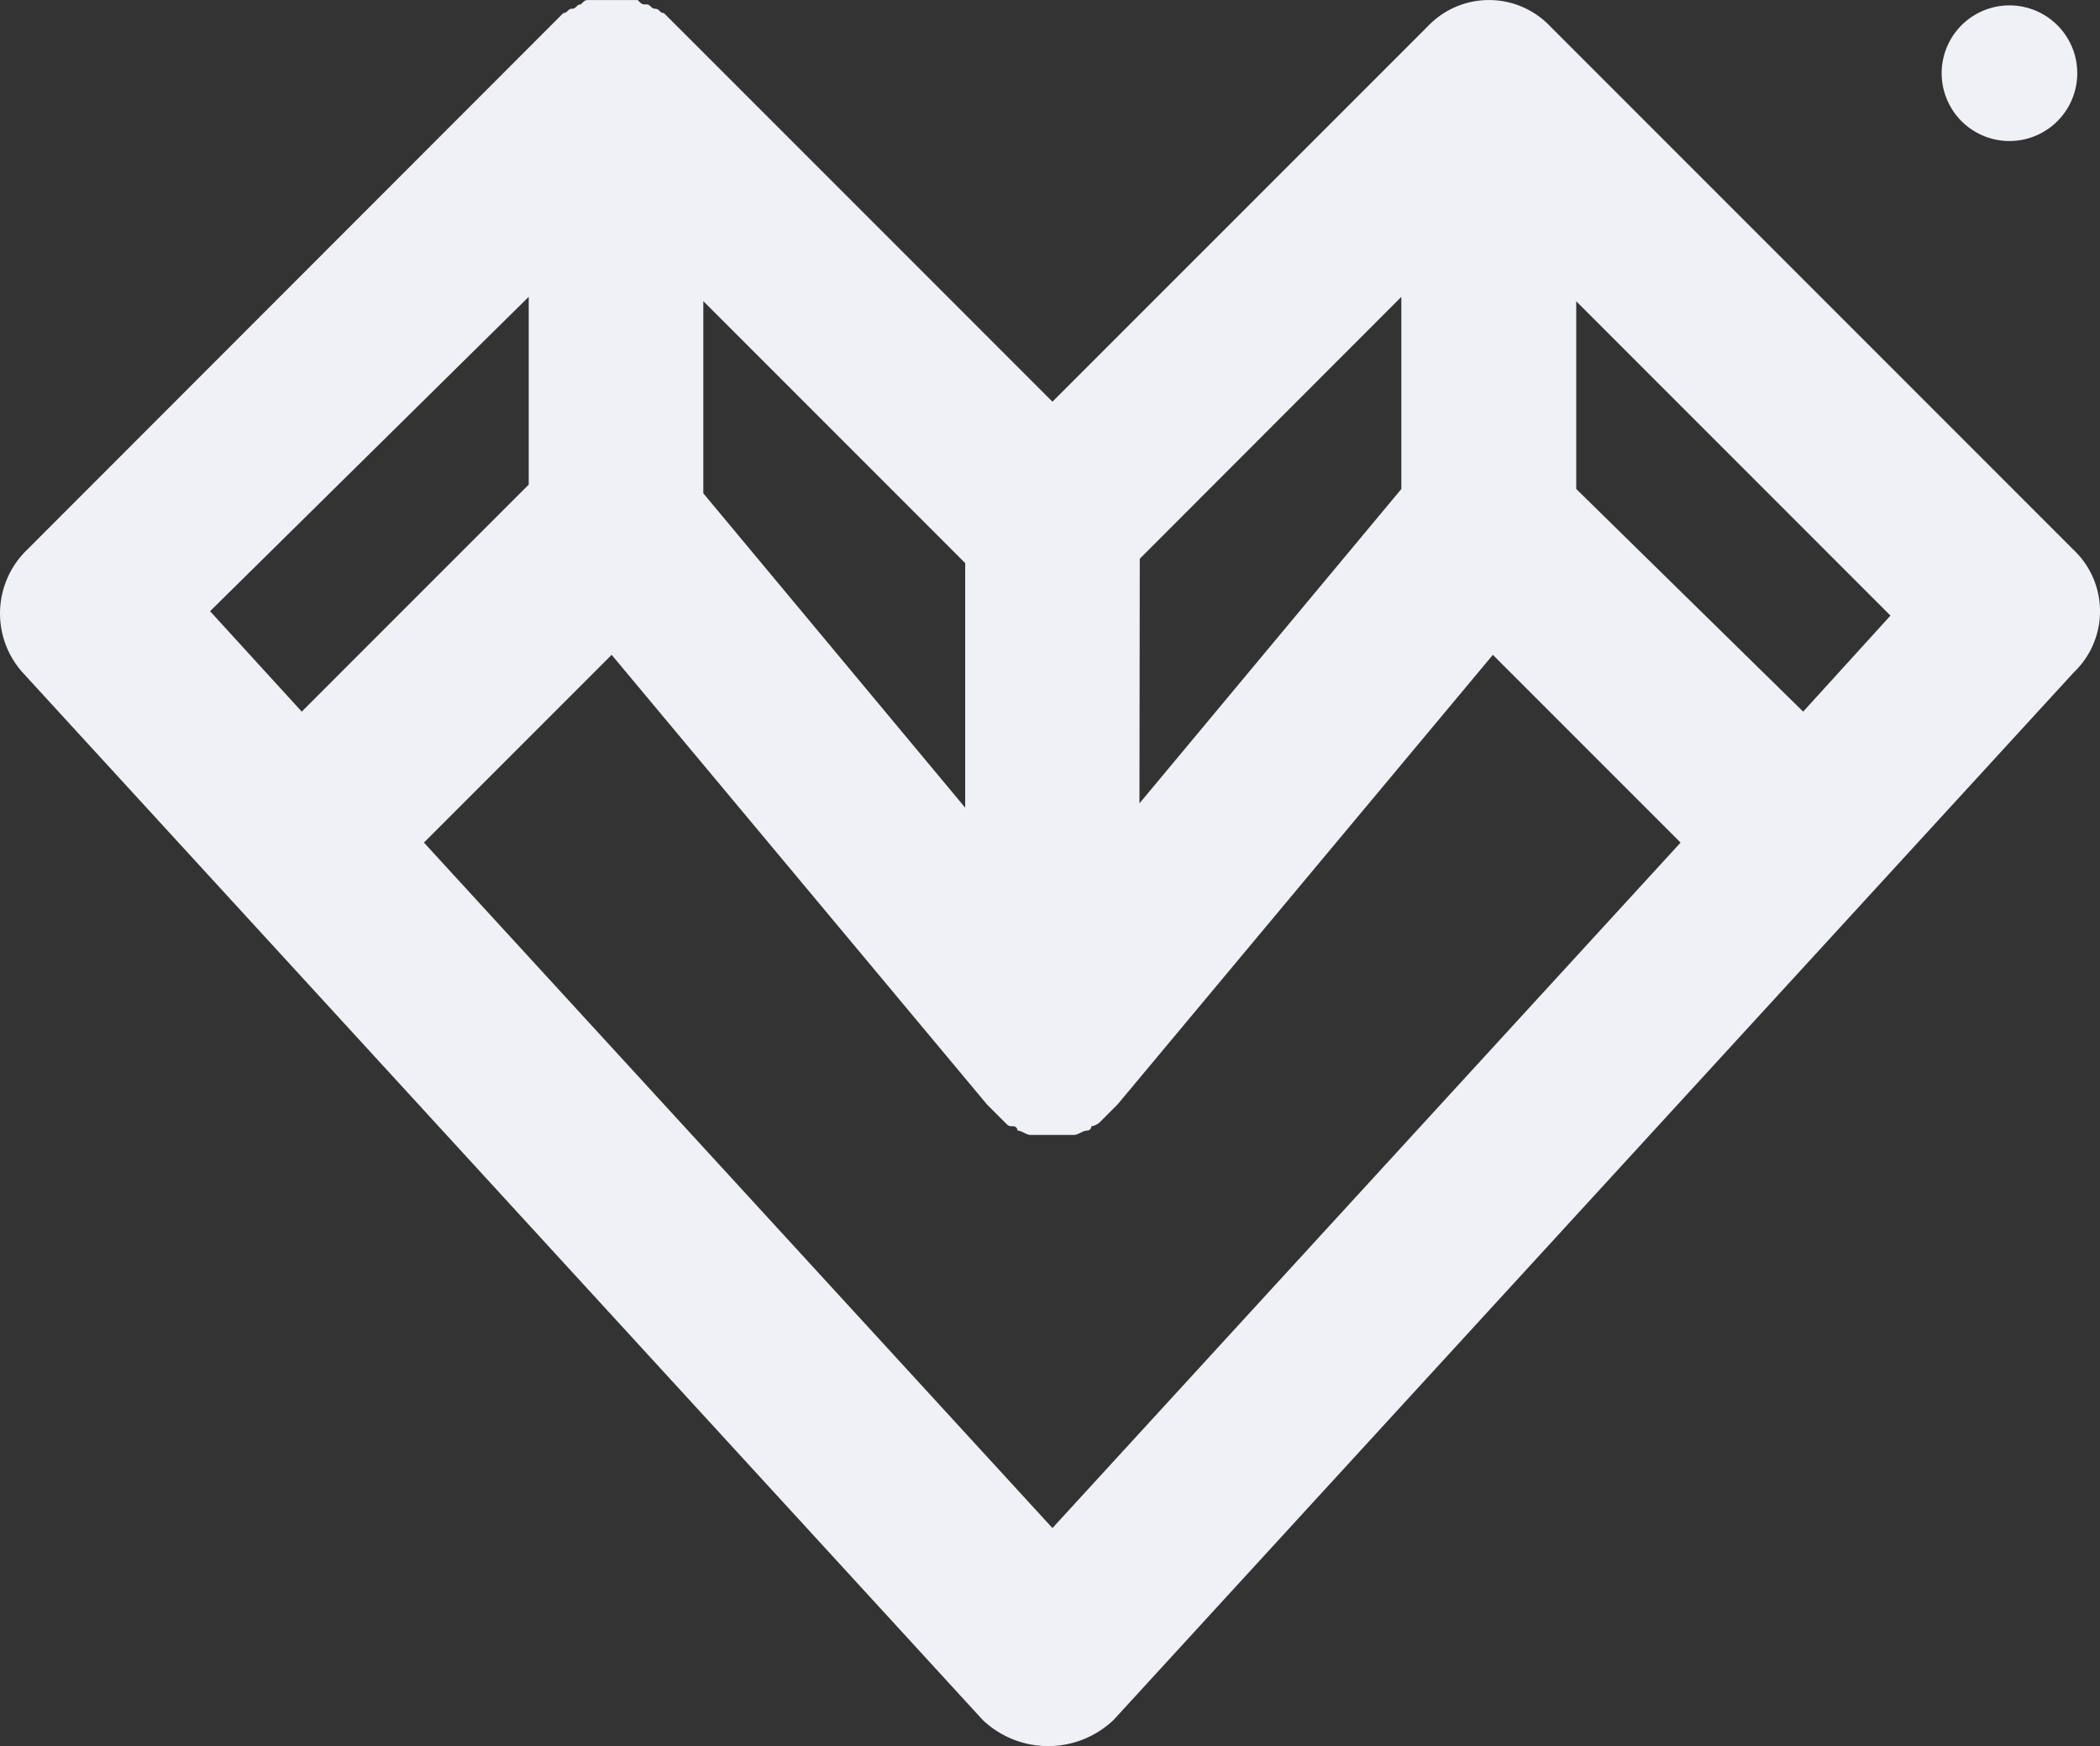 <svg xmlns="http://www.w3.org/2000/svg" width="33.887" height="28.172" viewBox="0 0 33.887 28.172"><rect x="0" y="0" width="33.887" height="28.172" fill="#333333" stroke="none"/><defs><style>.a{fill:#eff1f7;}</style></defs><g transform="translate(0.113 -5.97)"><path class="a" d="M33.351,14.874,24.9,6.423a1.362,1.362,0,0,0-1.972,0L16.87,12.48,10.813,6.423,10.6,6.211c-.07,0-.07-.07-.141-.07s-.07-.07-.141-.07-.07,0-.141-.07H9.4c-.07,0-.07,0-.141.07-.07,0-.07.07-.141.07s-.07.07-.141.07l-.211.211L.319,14.874a1.427,1.427,0,0,0-.07,1.972l15.495,16.9a1.532,1.532,0,0,0,2.113,0l15.495-16.9A1.361,1.361,0,0,0,33.351,14.874Zm-22.115-.916v-3.1l4.226,4.226V19.03Zm7.043,1.056L22.5,10.789v3.1l-4.226,5.071Zm-9.86-4.226v3.029L4.756,17.48,3.277,15.86ZM16.87,30.651,6.728,19.593l3.029-3.029,6.057,7.254.07.07.141.141.07.07c.07.07.07.07.141.07a.069.069,0,0,1,.07.07c.07,0,.141.07.211.07h.7c.07,0,.141-.07.211-.07a.069.069,0,0,0,.07-.07.246.246,0,0,0,.141-.07l.07-.07.141-.141.07-.07,6.057-7.254,3.029,3.029ZM28.984,17.48l-3.662-3.592V10.86l5.071,5.071Z" transform="translate(0 -0.03)"/><path class="a" d="M22.094,9.2a1.094,1.094,0,0,0,0,2.188h0a1.094,1.094,0,1,0,0-2.188Z" transform="translate(10.219 -3.143)"/></g></svg>